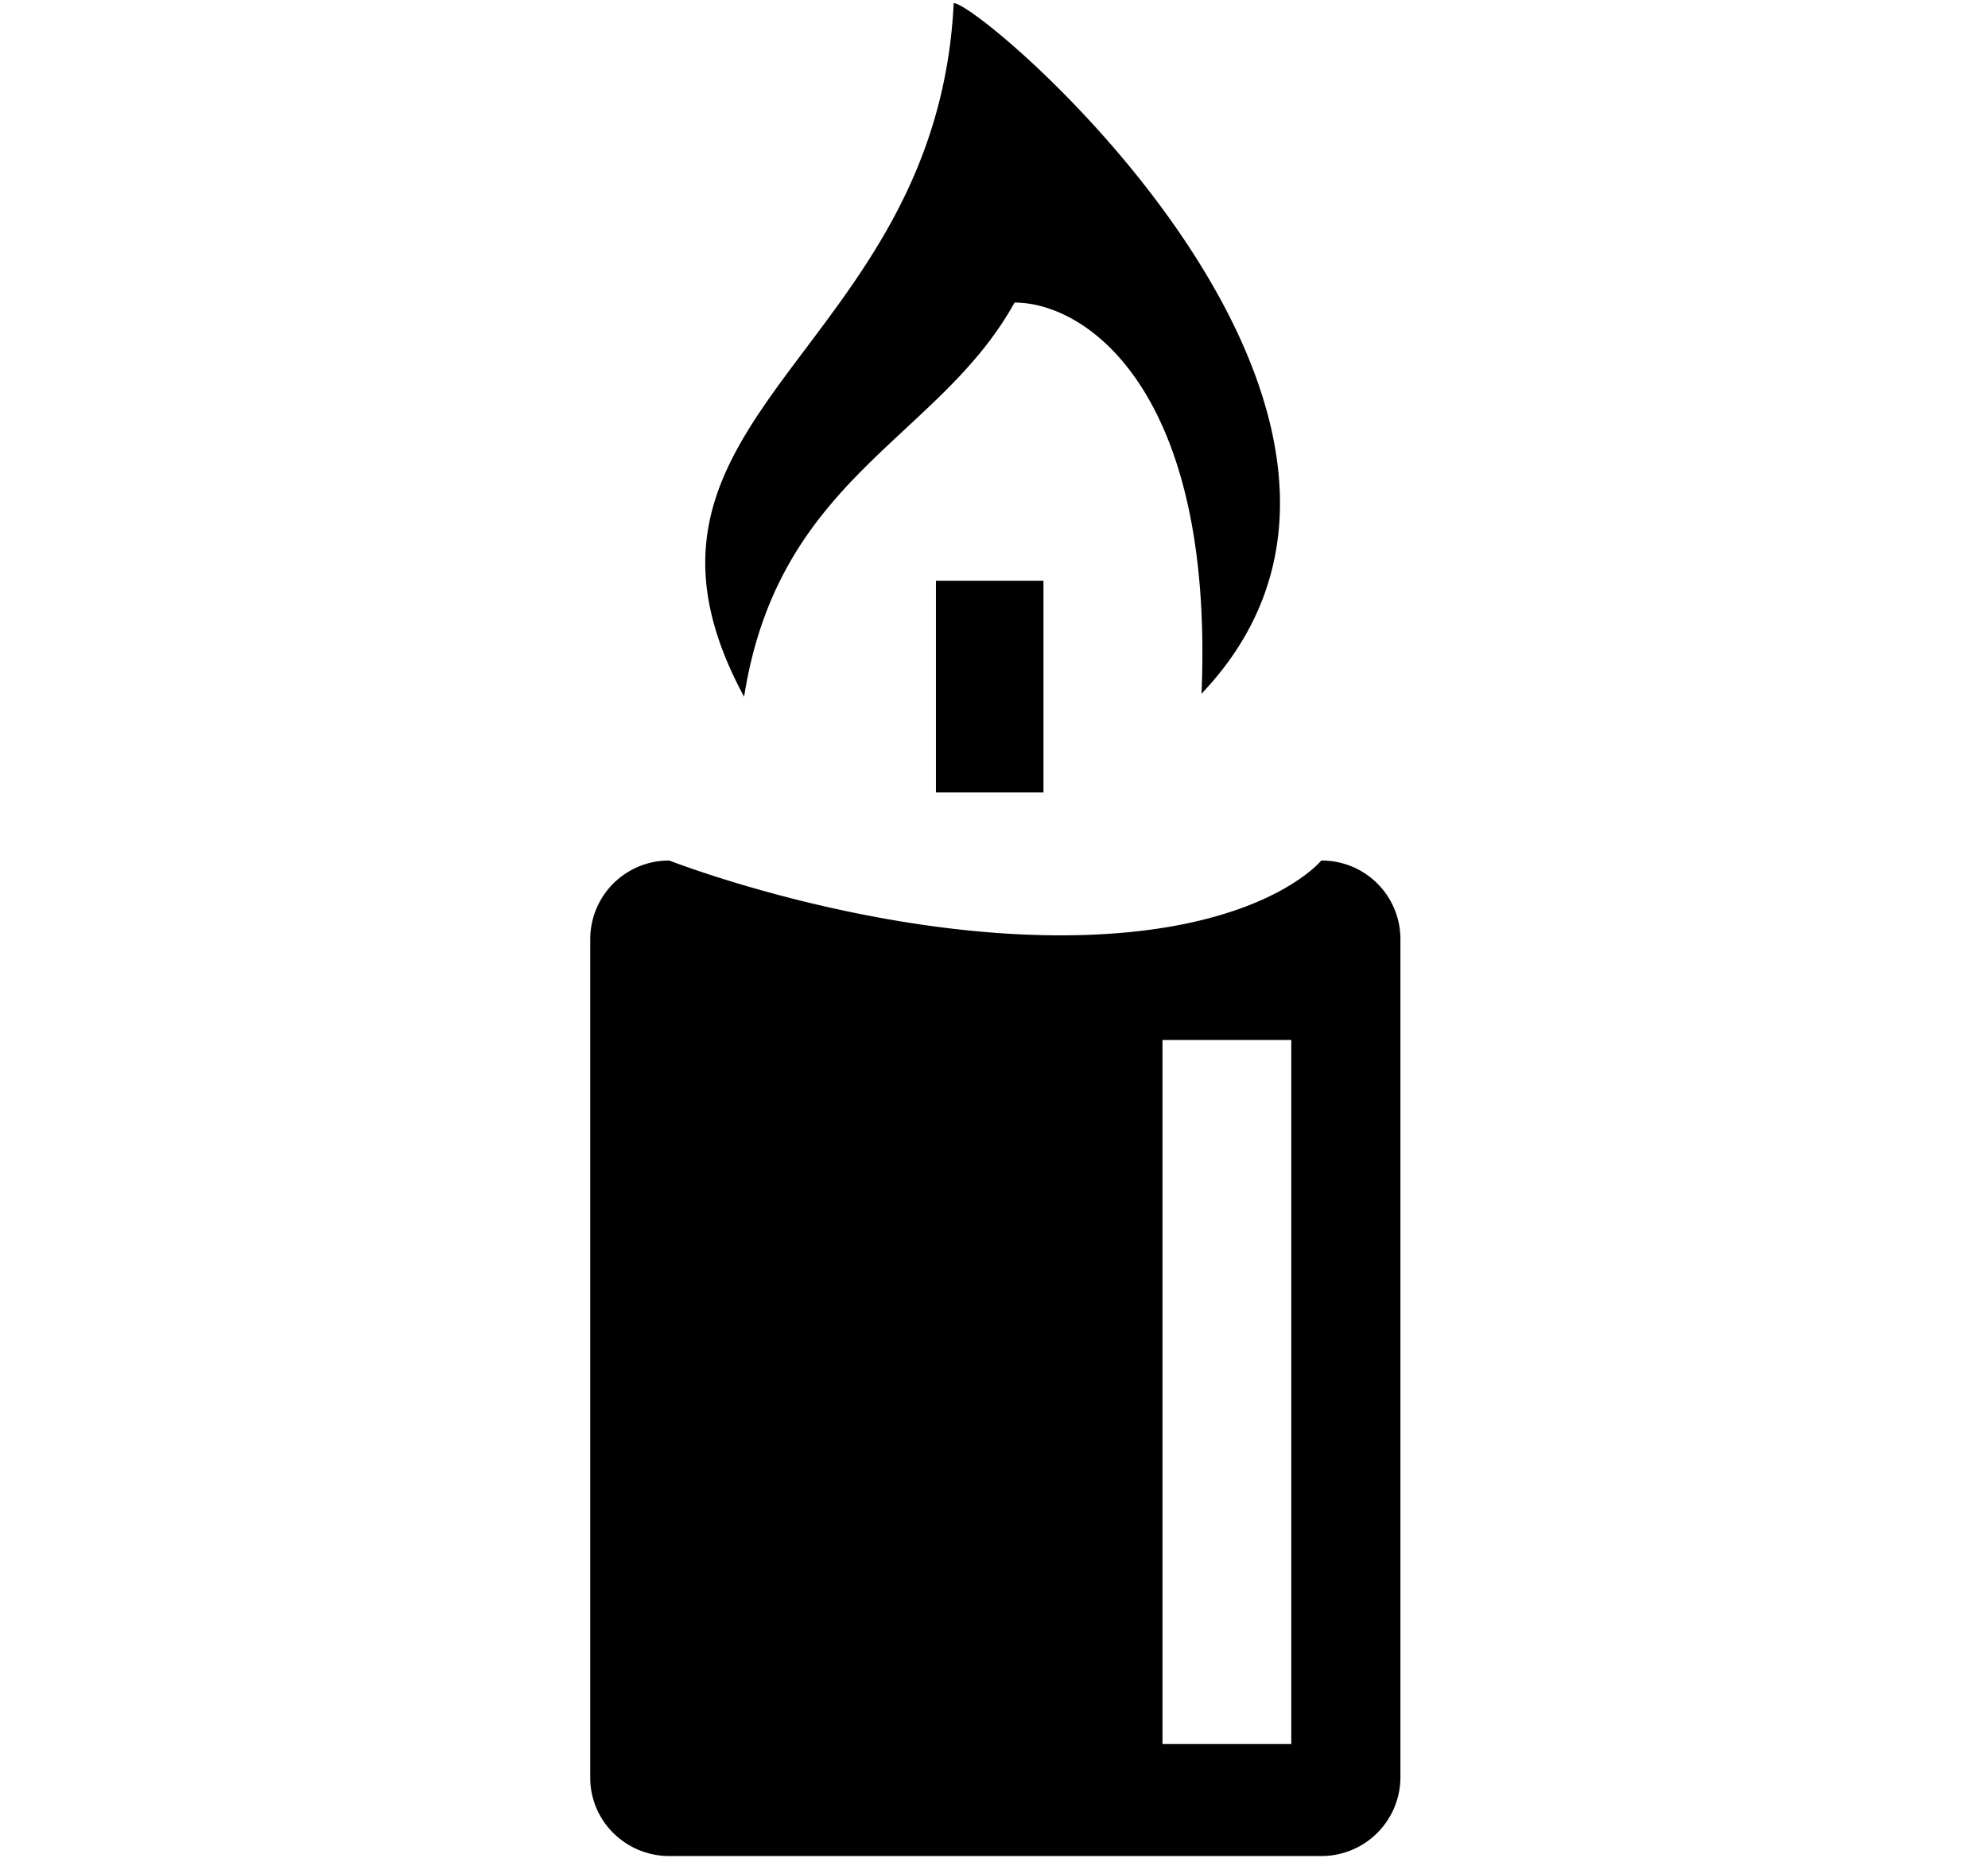 <svg xmlns="http://www.w3.org/2000/svg" width="1.07em" height="1em" viewBox="0 0 17 16"><g fill="currentColor" fill-rule="evenodd"><path d="M8 5h.926v1.823H8z"/><path d="M10.287 5.973c.11-2.604-.986-3.368-1.61-3.368c-.65 1.177-2.032 1.498-2.329 3.394C5.034 3.567 8.004 3.059 8.153.027c.252-.001 4.403 3.559 2.134 5.946m1.031 1.436s-.518.644-2.244.644s-3.37-.644-3.37-.644a.677.677 0 0 0-.681.672v7.226c0 .371.305.673.681.673h5.614a.68.68 0 0 0 .682-.673V8.081a.677.677 0 0 0-.682-.672m-.258 7.607H9.951V8.954h1.109z"/></g></svg>